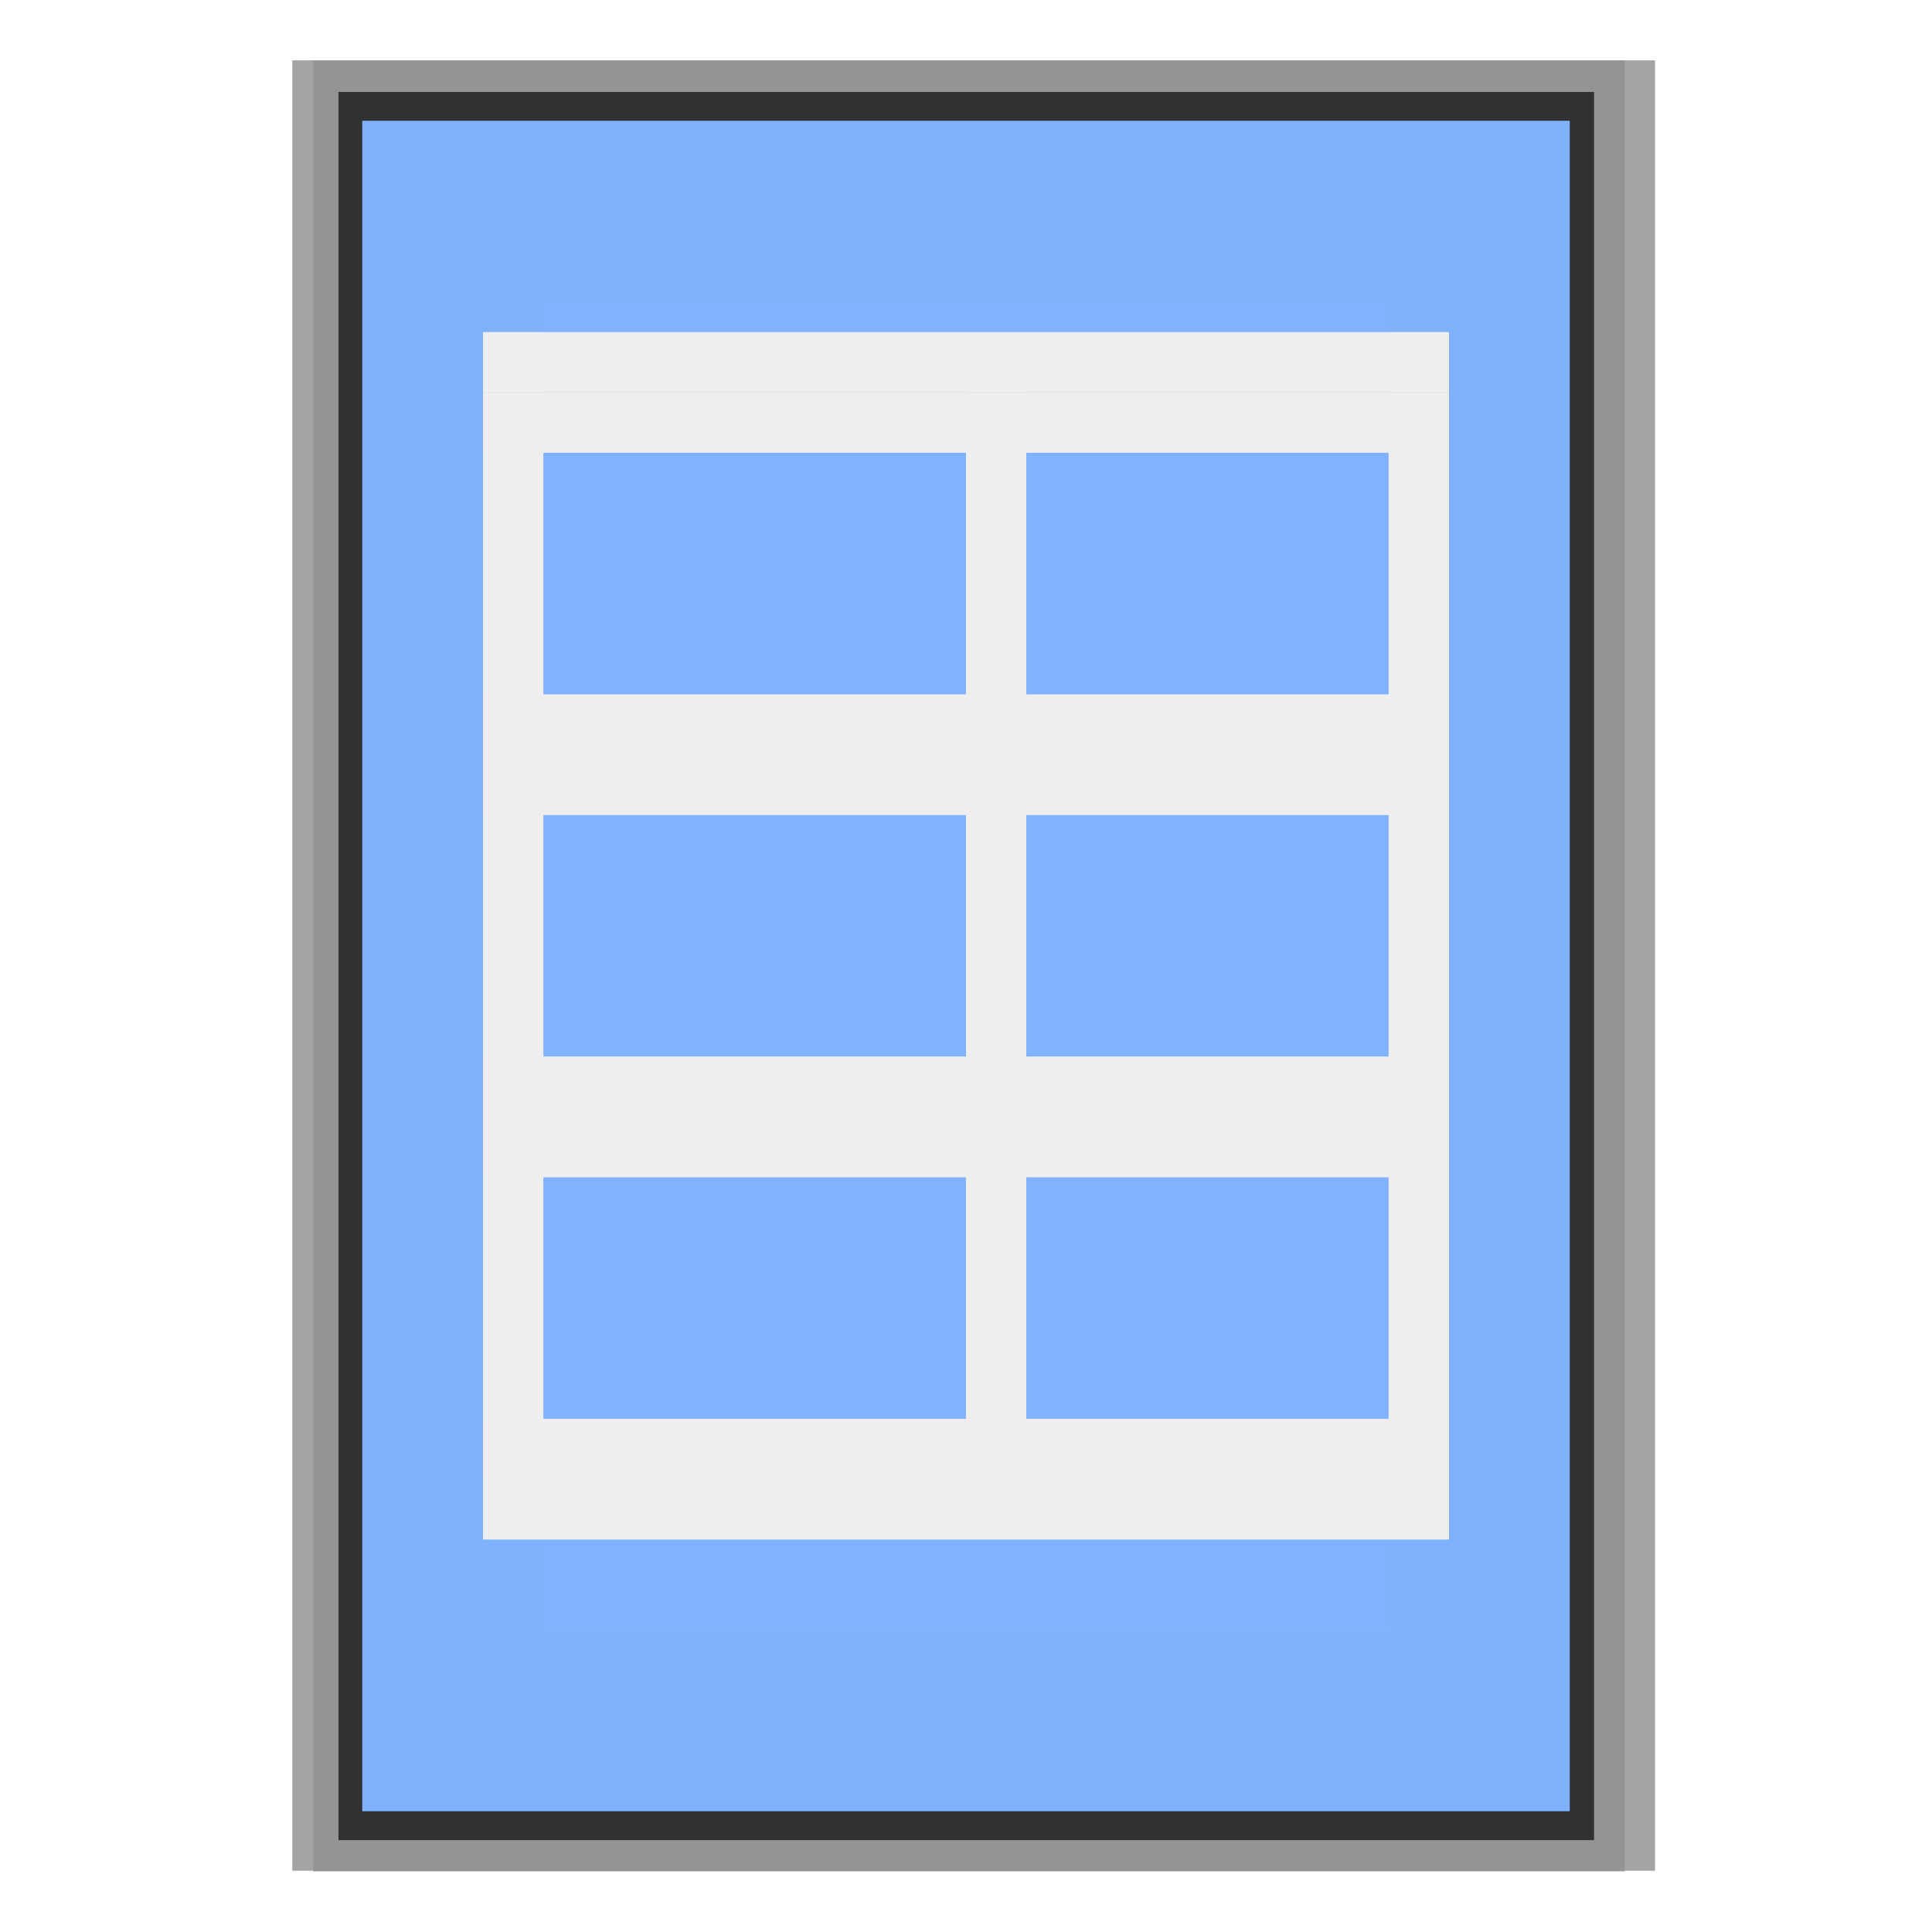 <svg height="128" viewBox="0 0 33.867 33.867" width="128" xmlns="http://www.w3.org/2000/svg" xmlns:xlink="http://www.w3.org/1999/xlink"><filter id="a" color-interpolation-filters="sRGB" height="1.026" width="1.022" x="-.011" y="-.013"><feGaussianBlur stdDeviation=".12"/></filter><filter id="b" color-interpolation-filters="sRGB" height="1.132" width="1.11" x="-.055" y="-.066"><feGaussianBlur stdDeviation=".6"/></filter><filter id="c" color-interpolation-filters="sRGB" height="1.053" width="1.044" x="-.022" y="-.026"><feGaussianBlur stdDeviation=".24"/></filter><g transform="translate(0 -263.133)"><path d="m2.429 271.266h29.009v21.835h-29.009z" fill="#a4a4a4" filter="url(#b)" transform="matrix(0 1.094 -1.094 0 325.777 261.533)"/><path d="m1.86 271.266h30.147v21.835h-30.147z" fill="#949494" filter="url(#a)" transform="matrix(0 1.053 -1.053 0 314.123 262.233)"/><path d="m1.733 271.266h30.402v21.835h-30.402z" fill="#313131" filter="url(#c)" transform="matrix(0 1.008 -1.008 0 301.379 262.998)"/><path d="m27.517 265.25v29.633h-21.167v-29.633z" fill="#80b3ff" opacity=".99"/><path d="m24.342 268.425v23.283h-14.817v-23.283z" fill="#80b3ff" opacity=".99"/><g fill="#eee"><path d="m25.4 268.954v1.058h-16.933v-1.058z"/><path d="m25.4 270.012v1.058h-16.933v-1.058z"/><path d="m24.342 270.012h1.058v19.05h-1.058z"/><path d="m8.467 270.012h1.058v19.05h-1.058z"/><path d="m25.4 275.304v2.117h-16.933v-2.117z"/><path d="m16.933 270.012h1.058v17.992h-1.058z"/><path d="m25.4 281.654v2.117h-16.933v-2.117z"/><path d="m25.4 288.004v2.117h-16.933v-2.117z"/></g></g></svg>
